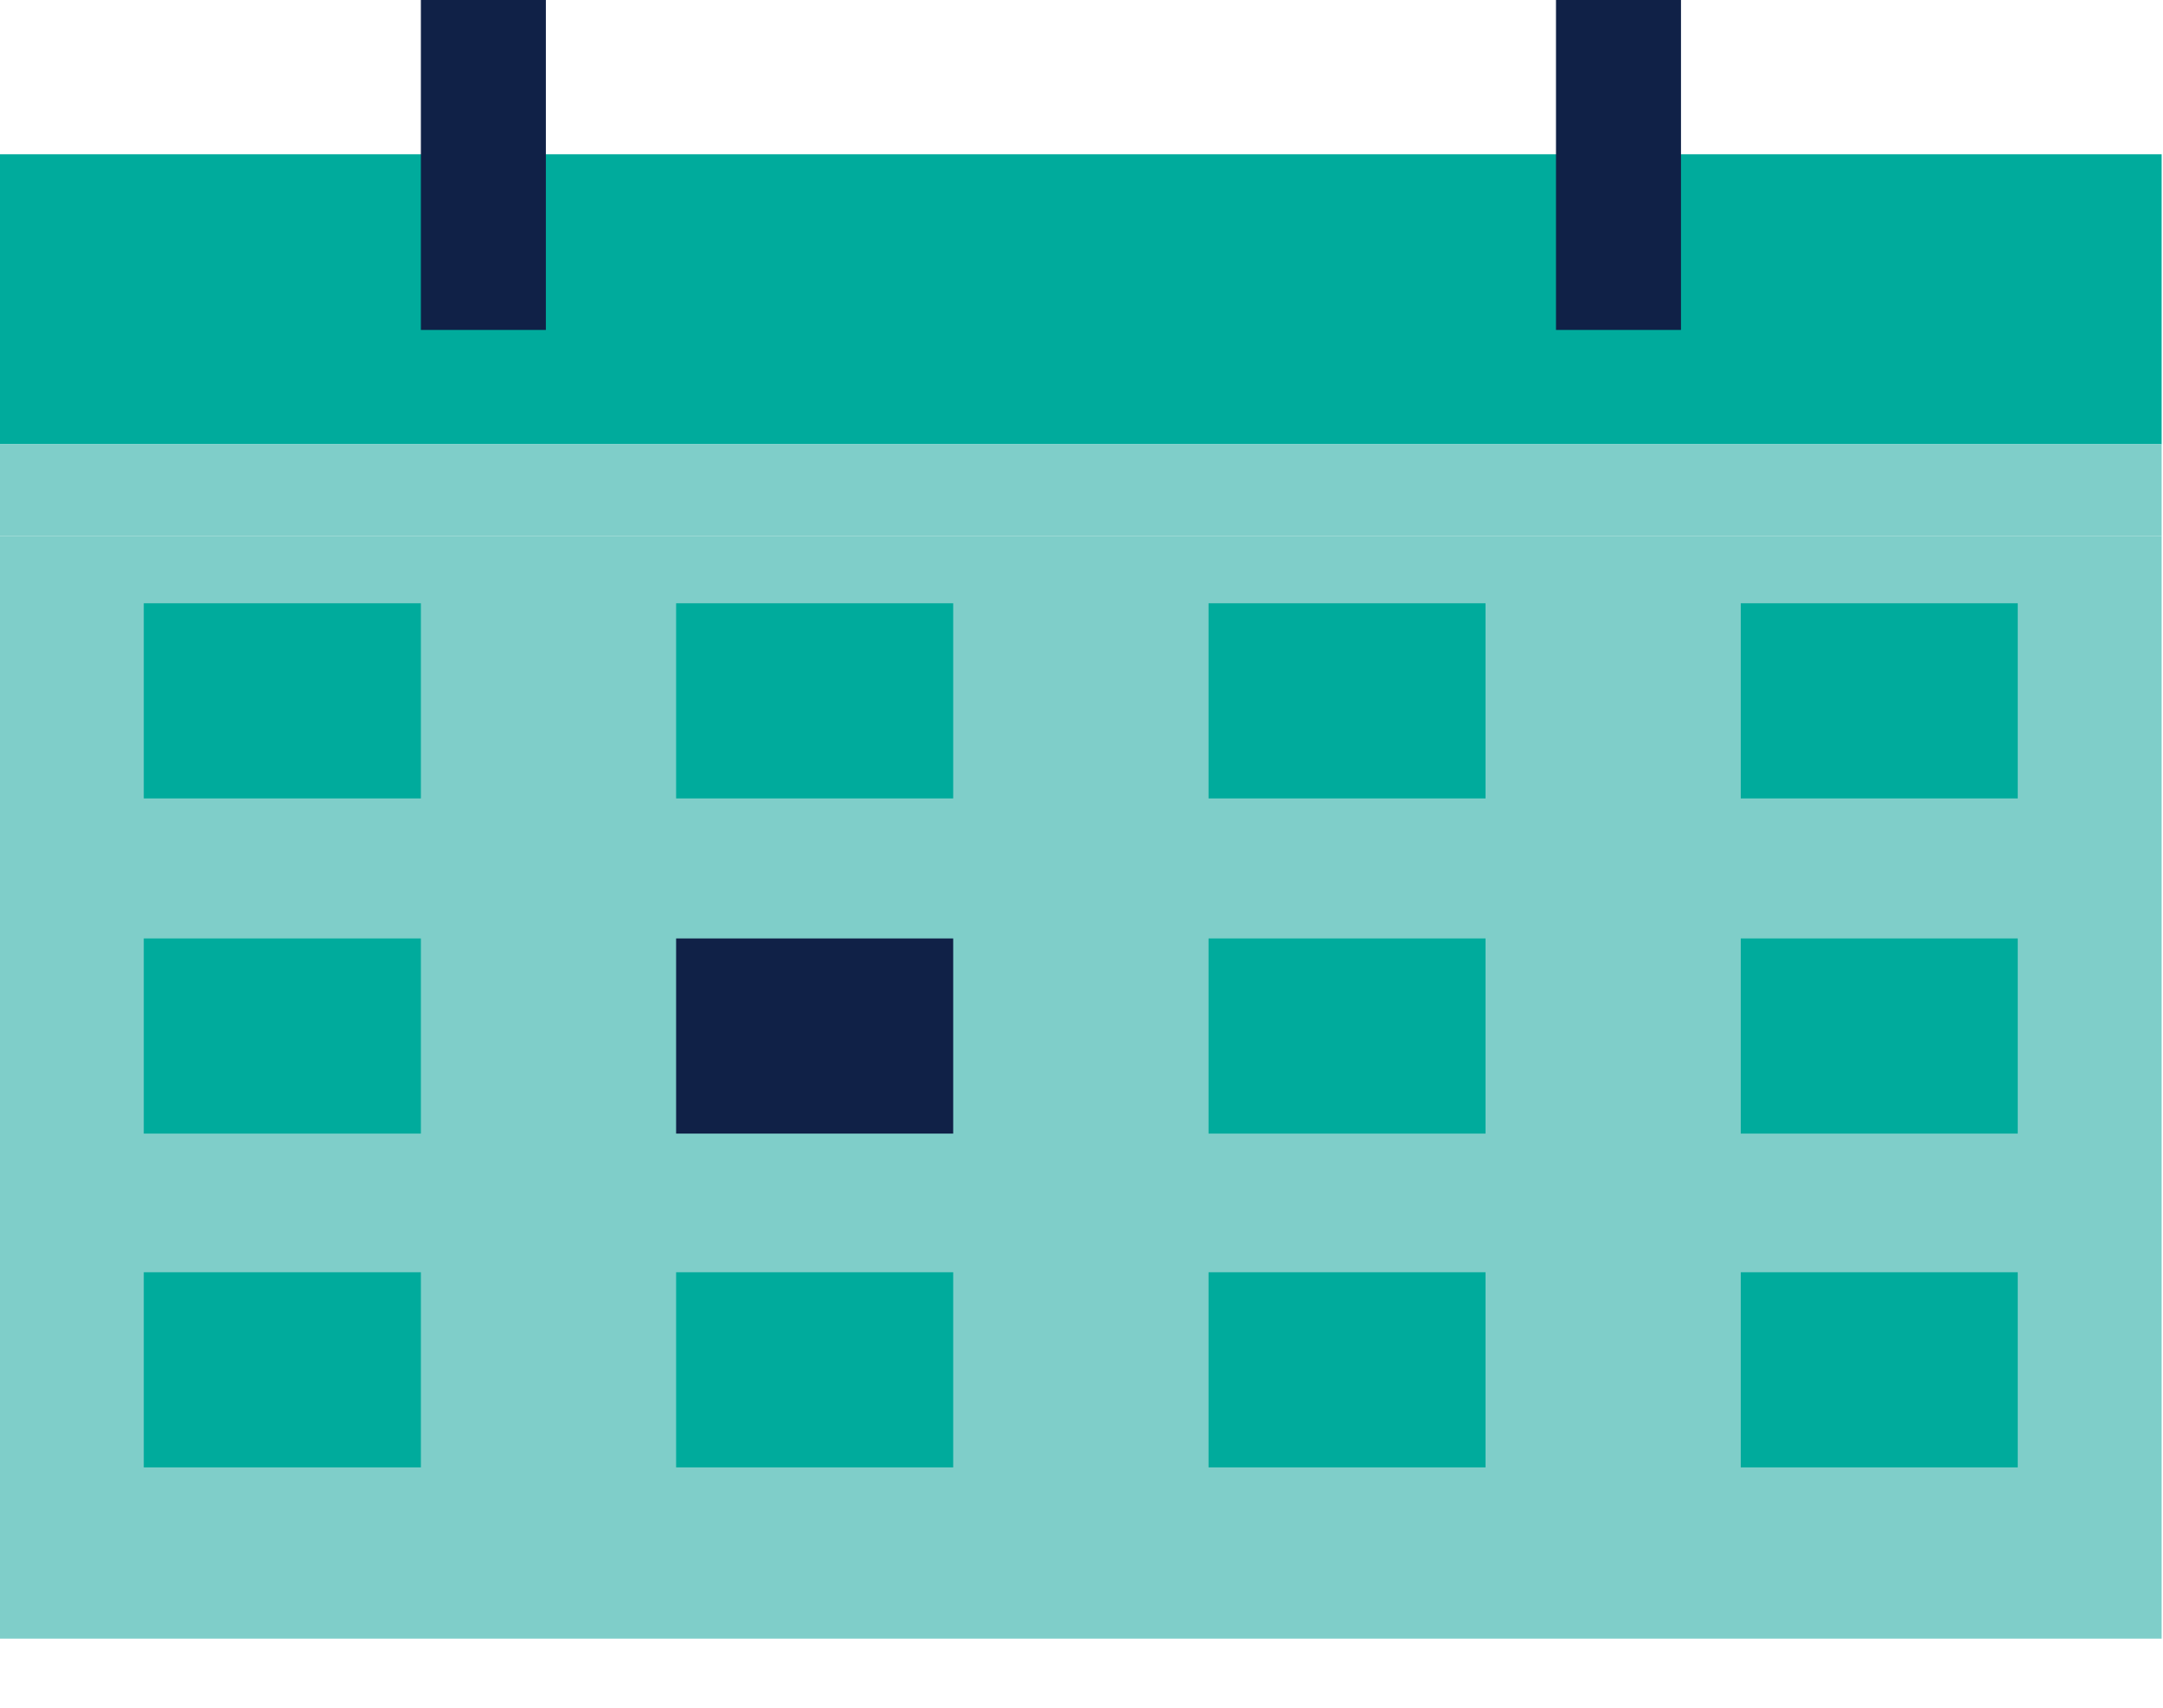 <svg width="19" height="15" viewBox="0 0 19 15" fill="none" xmlns="http://www.w3.org/2000/svg">
<path d="M18.988 4.707H0V14.393H18.988V4.707Z" fill="#7FCEC9"/>
<path d="M18.988 1.355H0V3.902H18.988V1.355Z" fill="#00AB9C"/>
<path d="M18.988 3.901H0V4.707H18.988V3.901Z" fill="#7FCEC9"/>
<path d="M4.795 0H3.697V2.898H4.795V0Z" fill="#102147"/>
<path d="M14.766 0H13.668V2.898H14.766V0Z" fill="#102147"/>
<path d="M3.697 5.299H1.263V7.013H3.697V5.299Z" fill="#00AB9C"/>
<path d="M8.373 5.299H5.939V7.013H8.373V5.299Z" fill="#00AB9C"/>
<path d="M13.049 5.299H10.616V7.013H13.049V5.299Z" fill="#00AB9C"/>
<path d="M17.724 5.299H15.291V7.013H17.724V5.299Z" fill="#00AB9C"/>
<path d="M3.697 8.243H1.263V9.957H3.697V8.243Z" fill="#00AB9C"/>
<path d="M8.373 8.243H5.939V9.957H8.373V8.243Z" fill="#102147"/>
<path d="M13.049 8.243H10.616V9.957H13.049V8.243Z" fill="#00AB9C"/>
<path d="M17.724 8.243H15.291V9.957H17.724V8.243Z" fill="#00AB9C"/>
<path d="M3.697 11.175H1.263V12.889H3.697V11.175Z" fill="#00AB9C"/>
<path d="M8.373 11.175H5.939V12.889H8.373V11.175Z" fill="#00AB9C"/>
<path d="M13.049 11.175H10.616V12.889H13.049V11.175Z" fill="#00AB9C"/>
<path d="M17.724 11.175H15.291V12.889H17.724V11.175Z" fill="#00AB9C"/>
</svg>

